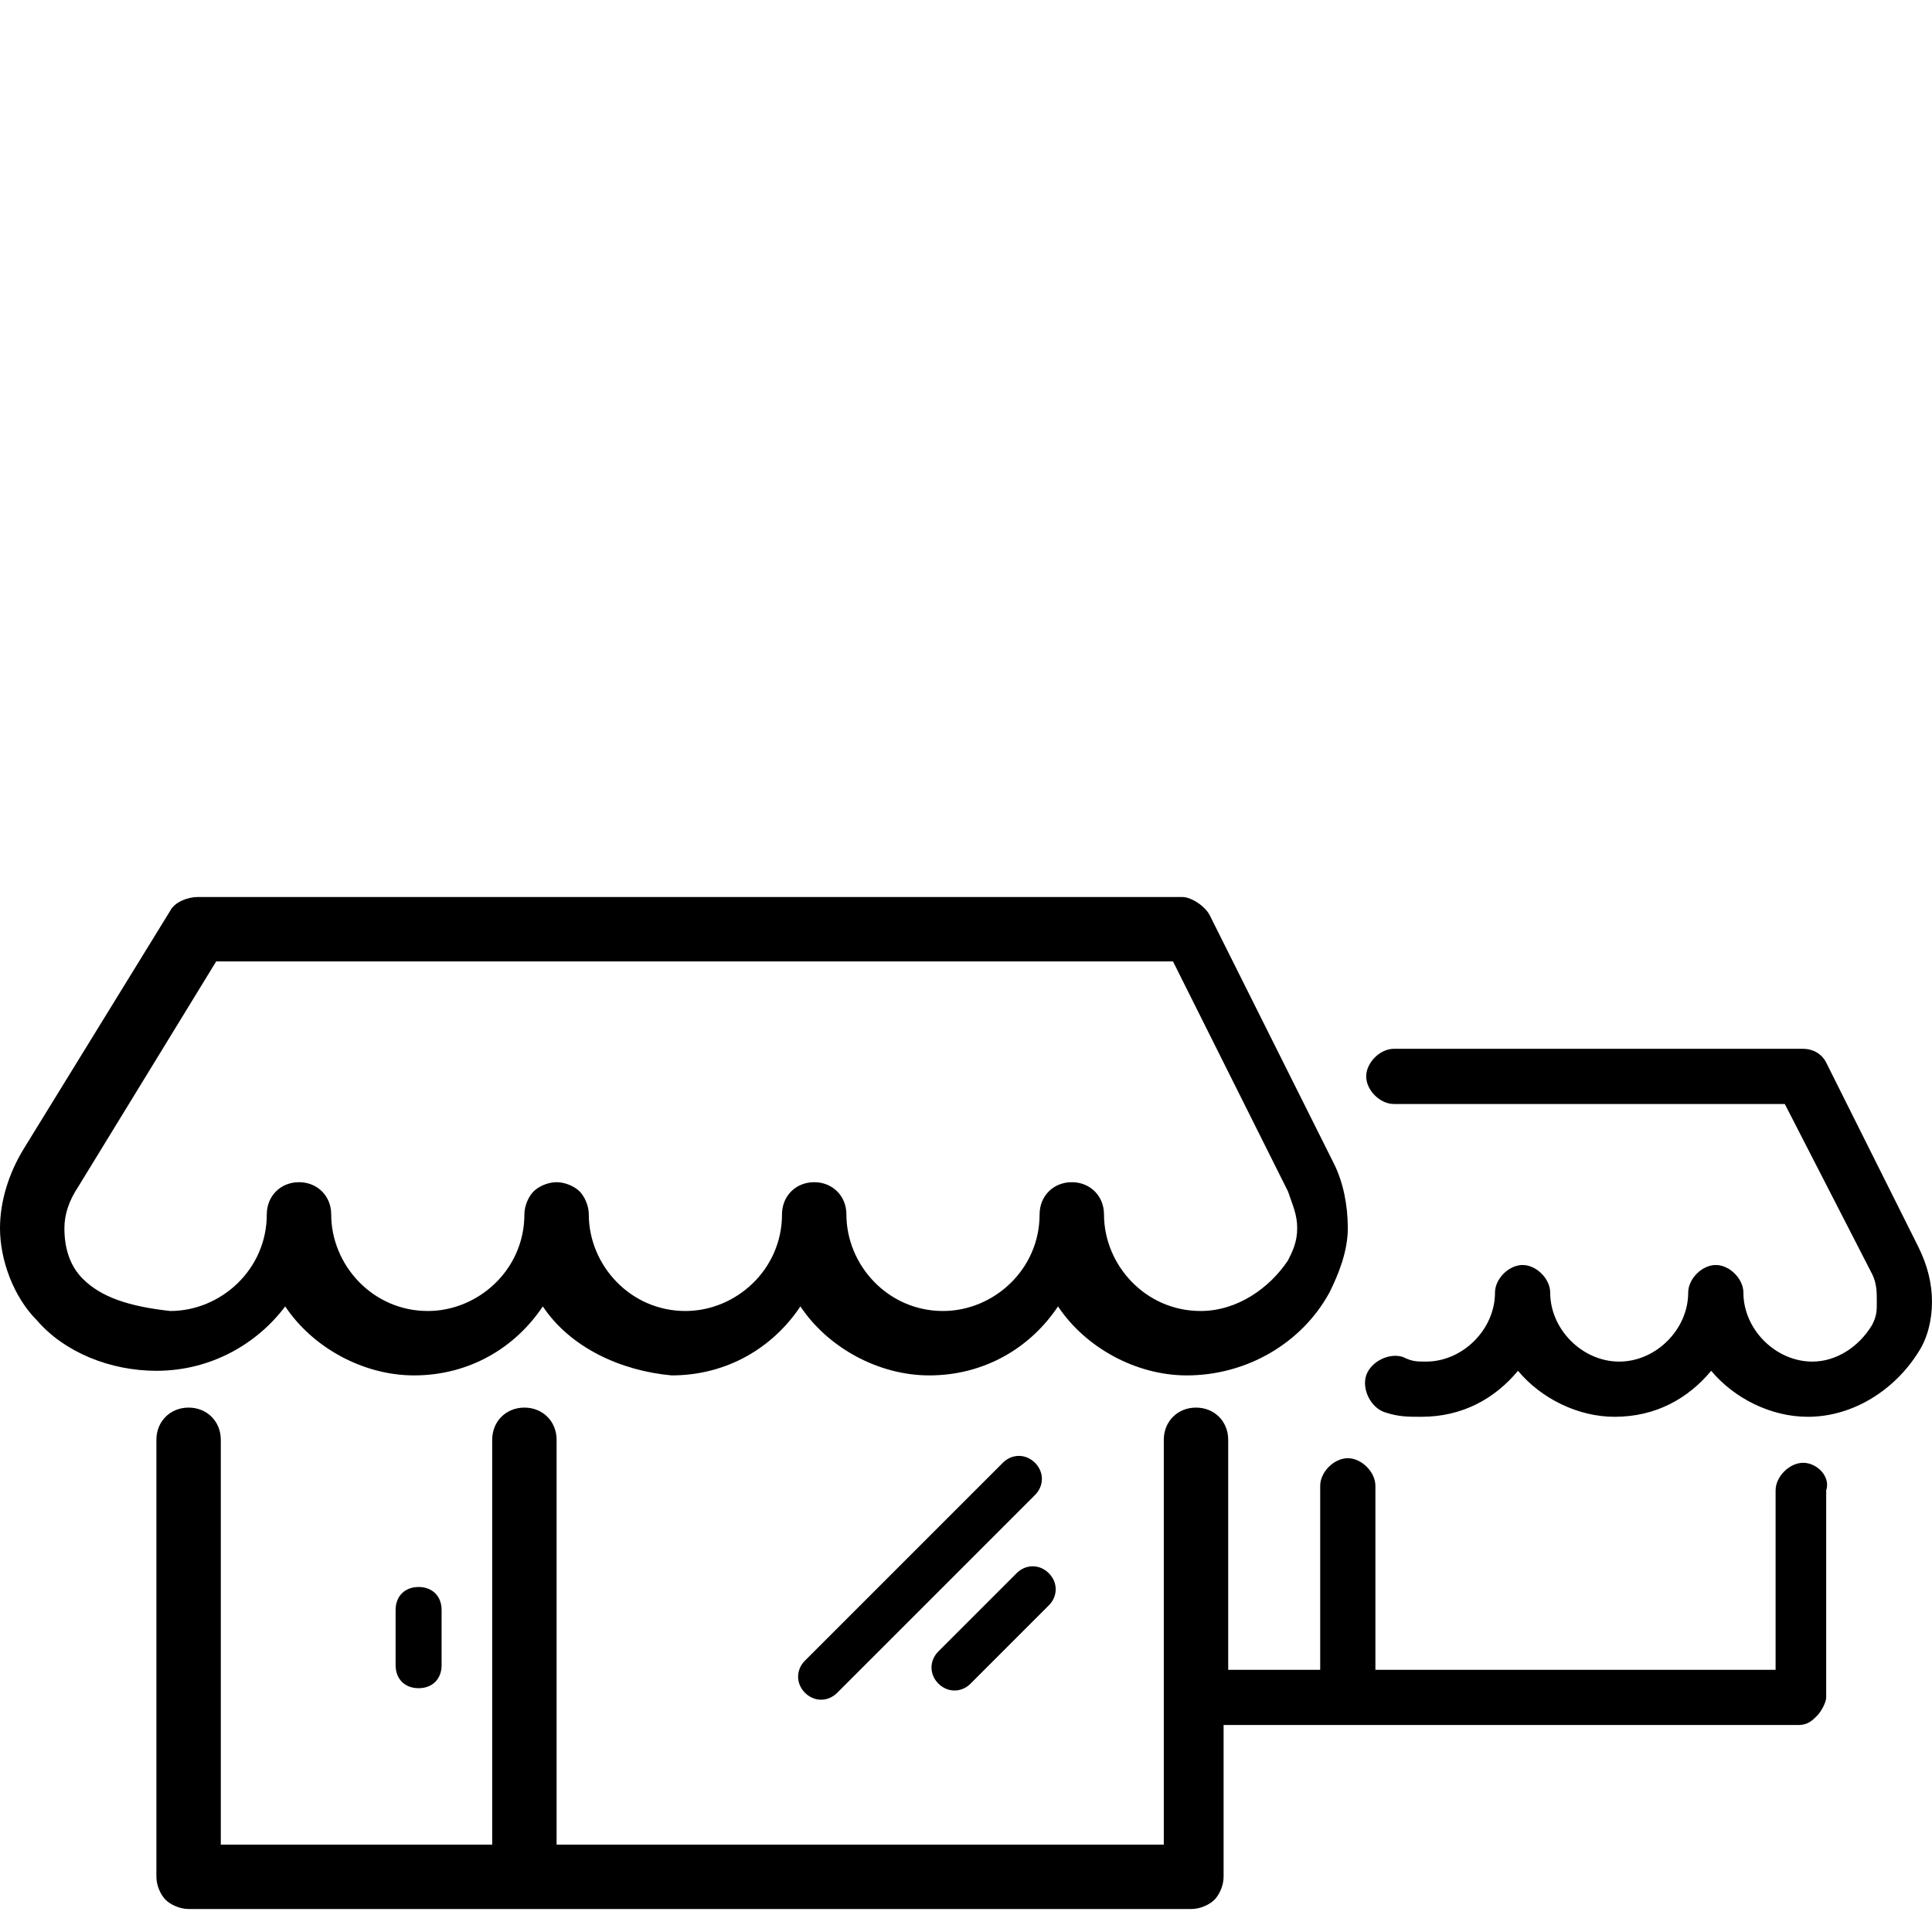 <?xml version="1.0" encoding="utf-8"?>
<!-- Generator: Adobe Illustrator 23.1.0, SVG Export Plug-In . SVG Version: 6.00 Build 0)  -->
<svg version="1.1" id="Layer_1" xmlns="http://www.w3.org/2000/svg" xmlns:xlink="http://www.w3.org/1999/xlink" x="0px" y="0px"
	 viewBox="0 0 42 42" style="enable-background:new 0 0 42 42;" xml:space="preserve">

<g>
	<path class="u-svg-color-secondary" d="M6.2,28.4c0.6,0.9,1.7,1.5,2.8,1.5c1.2,0,2.2-0.6,2.8-1.5c0.6,0.9,1.7,1.4,2.8,1.5c1.2,0,2.2-0.6,2.8-1.5
		c0.6,0.9,1.7,1.5,2.8,1.5c1.2,0,2.2-0.6,2.8-1.5c0.6,0.9,1.7,1.5,2.8,1.5c1.3,0,2.5-0.7,3.1-1.8c0.2-0.4,0.4-0.9,0.4-1.4
		c0-0.5-0.1-1-0.3-1.4l0,0l-2.7-5.4c-0.1-0.2-0.4-0.4-0.6-0.4H4.3c-0.2,0-0.5,0.1-0.6,0.3L0.5,25v0C0.2,25.5,0,26.1,0,26.7
		c0,0.7,0.3,1.5,0.8,2c0.6,0.7,1.6,1.1,2.6,1.1C4.6,29.8,5.6,29.2,6.2,28.4z M1.8,27.8c-0.3-0.3-0.4-0.7-0.4-1.1
		c0-0.3,0.1-0.6,0.3-0.9v0l3-4.9h20.8l2.5,5c0.1,0.3,0.2,0.5,0.2,0.8c0,0.3-0.1,0.5-0.2,0.7c-0.4,0.6-1.1,1.1-1.9,1.1
		c-1.2,0-2.1-1-2.1-2.1c0-0.4-0.3-0.7-0.7-0.7h0c-0.4,0-0.7,0.3-0.7,0.7c0,1.2-1,2.1-2.1,2.1c-1.2,0-2.1-1-2.1-2.1
		c0-0.4-0.3-0.7-0.7-0.7h0c-0.4,0-0.7,0.3-0.7,0.7c0,1.2-1,2.1-2.1,2.1c-1.2,0-2.1-1-2.1-2.1h0c0-0.2-0.1-0.4-0.2-0.5
		c-0.1-0.1-0.3-0.2-0.5-0.2h0c-0.2,0-0.4,0.1-0.5,0.2c-0.1,0.1-0.2,0.3-0.2,0.5h0c0,1.2-1,2.1-2.1,2.1c-1.2,0-2.1-1-2.1-2.1
		c0-0.4-0.3-0.7-0.7-0.7h0c-0.4,0-0.7,0.3-0.7,0.7c0,1.2-1,2.1-2.1,2.1C2.8,28.4,2.2,28.2,1.8,27.8L1.8,27.8z"/>
	<polygon class="u-svg-color-secondary" points="0.8,28.7 0.8,28.7 0.8,28.7 	"/>
	<path class="u-svg-color-secondary" d="M8.6,35v1.2c0,0.3,0.2,0.5,0.5,0.5s0.5-0.2,0.5-0.5V35c0-0.3-0.2-0.5-0.5-0.5S8.6,34.7,8.6,35z"/>
	<path class="u-svg-color-secondary" d="M21.1,36.6l1.7-1.7c0.2-0.2,0.2-0.5,0-0.7c-0.2-0.2-0.5-0.2-0.7,0l-1.7,1.7c-0.2,0.2-0.2,0.5,0,0.7
		C20.6,36.8,20.9,36.8,21.1,36.6z"/>
	<path class="u-svg-color-secondary" d="M22.5,31.8c-0.2-0.2-0.5-0.2-0.7,0l-4.3,4.3c-0.2,0.2-0.2,0.5,0,0.7c0.2,0.2,0.5,0.2,0.7,0l4.3-4.3
		C22.7,32.3,22.7,32,22.5,31.8z"/>
	<path class="u-svg-color-secondary" d="M39.2,31.8c-0.3,0-0.6,0.3-0.6,0.6v3.9h-8.7v-4c0-0.3-0.3-0.6-0.6-0.6s-0.6,0.3-0.6,0.6v4h-2v-5
		c0-0.4-0.3-0.7-0.7-0.7s-0.7,0.3-0.7,0.7v8.8H12.1v-8.8c0-0.4-0.3-0.7-0.7-0.7s-0.7,0.3-0.7,0.7v8.8H4.8v-8.8
		c0-0.4-0.3-0.7-0.7-0.7s-0.7,0.3-0.7,0.7v9.5c0,0.2,0.1,0.4,0.2,0.5c0.1,0.1,0.3,0.2,0.5,0.2h21.8c0.2,0,0.4-0.1,0.5-0.2
		c0.1-0.1,0.2-0.3,0.2-0.5v-3.3h12.5c0.2,0,0.3-0.1,0.4-0.2c0.1-0.1,0.2-0.3,0.2-0.4v-4.5C39.8,32.1,39.5,31.8,39.2,31.8z"/>
	<path class="u-svg-color-secondary" d="M41.7,27.1l-2-4c-0.1-0.2-0.3-0.3-0.5-0.3h-8.9c-0.3,0-0.6,0.3-0.6,0.6S30,24,30.3,24h8.5l1.9,3.7l0,0
		c0.1,0.2,0.1,0.4,0.1,0.6c0,0.2,0,0.3-0.1,0.5c-0.3,0.5-0.8,0.8-1.3,0.8c-0.8,0-1.5-0.7-1.5-1.5c0-0.3-0.3-0.6-0.6-0.6h0
		c-0.3,0-0.6,0.3-0.6,0.6c0,0.8-0.7,1.5-1.5,1.5c-0.8,0-1.5-0.7-1.5-1.5c0-0.3-0.3-0.6-0.6-0.6h0c-0.3,0-0.6,0.3-0.6,0.6
		c0,0.8-0.7,1.5-1.5,1.5c-0.2,0-0.3,0-0.5-0.1c-0.3-0.1-0.7,0.1-0.8,0.4c-0.1,0.3,0.1,0.7,0.4,0.8c0.3,0.1,0.5,0.1,0.8,0.1
		c0.9,0,1.6-0.4,2.1-1c0.5,0.6,1.3,1,2.1,1c0.9,0,1.6-0.4,2.1-1c0.5,0.6,1.3,1,2.1,1c1,0,1.9-0.6,2.4-1.4l0,0
		c0.2-0.3,0.3-0.7,0.3-1.1C42,27.9,41.9,27.5,41.7,27.1z"/>
	<polygon class="u-svg-color-secondary" points="41.7,27.1 41.7,27.1 41.7,27.1 	"/>
</g>
</svg>

